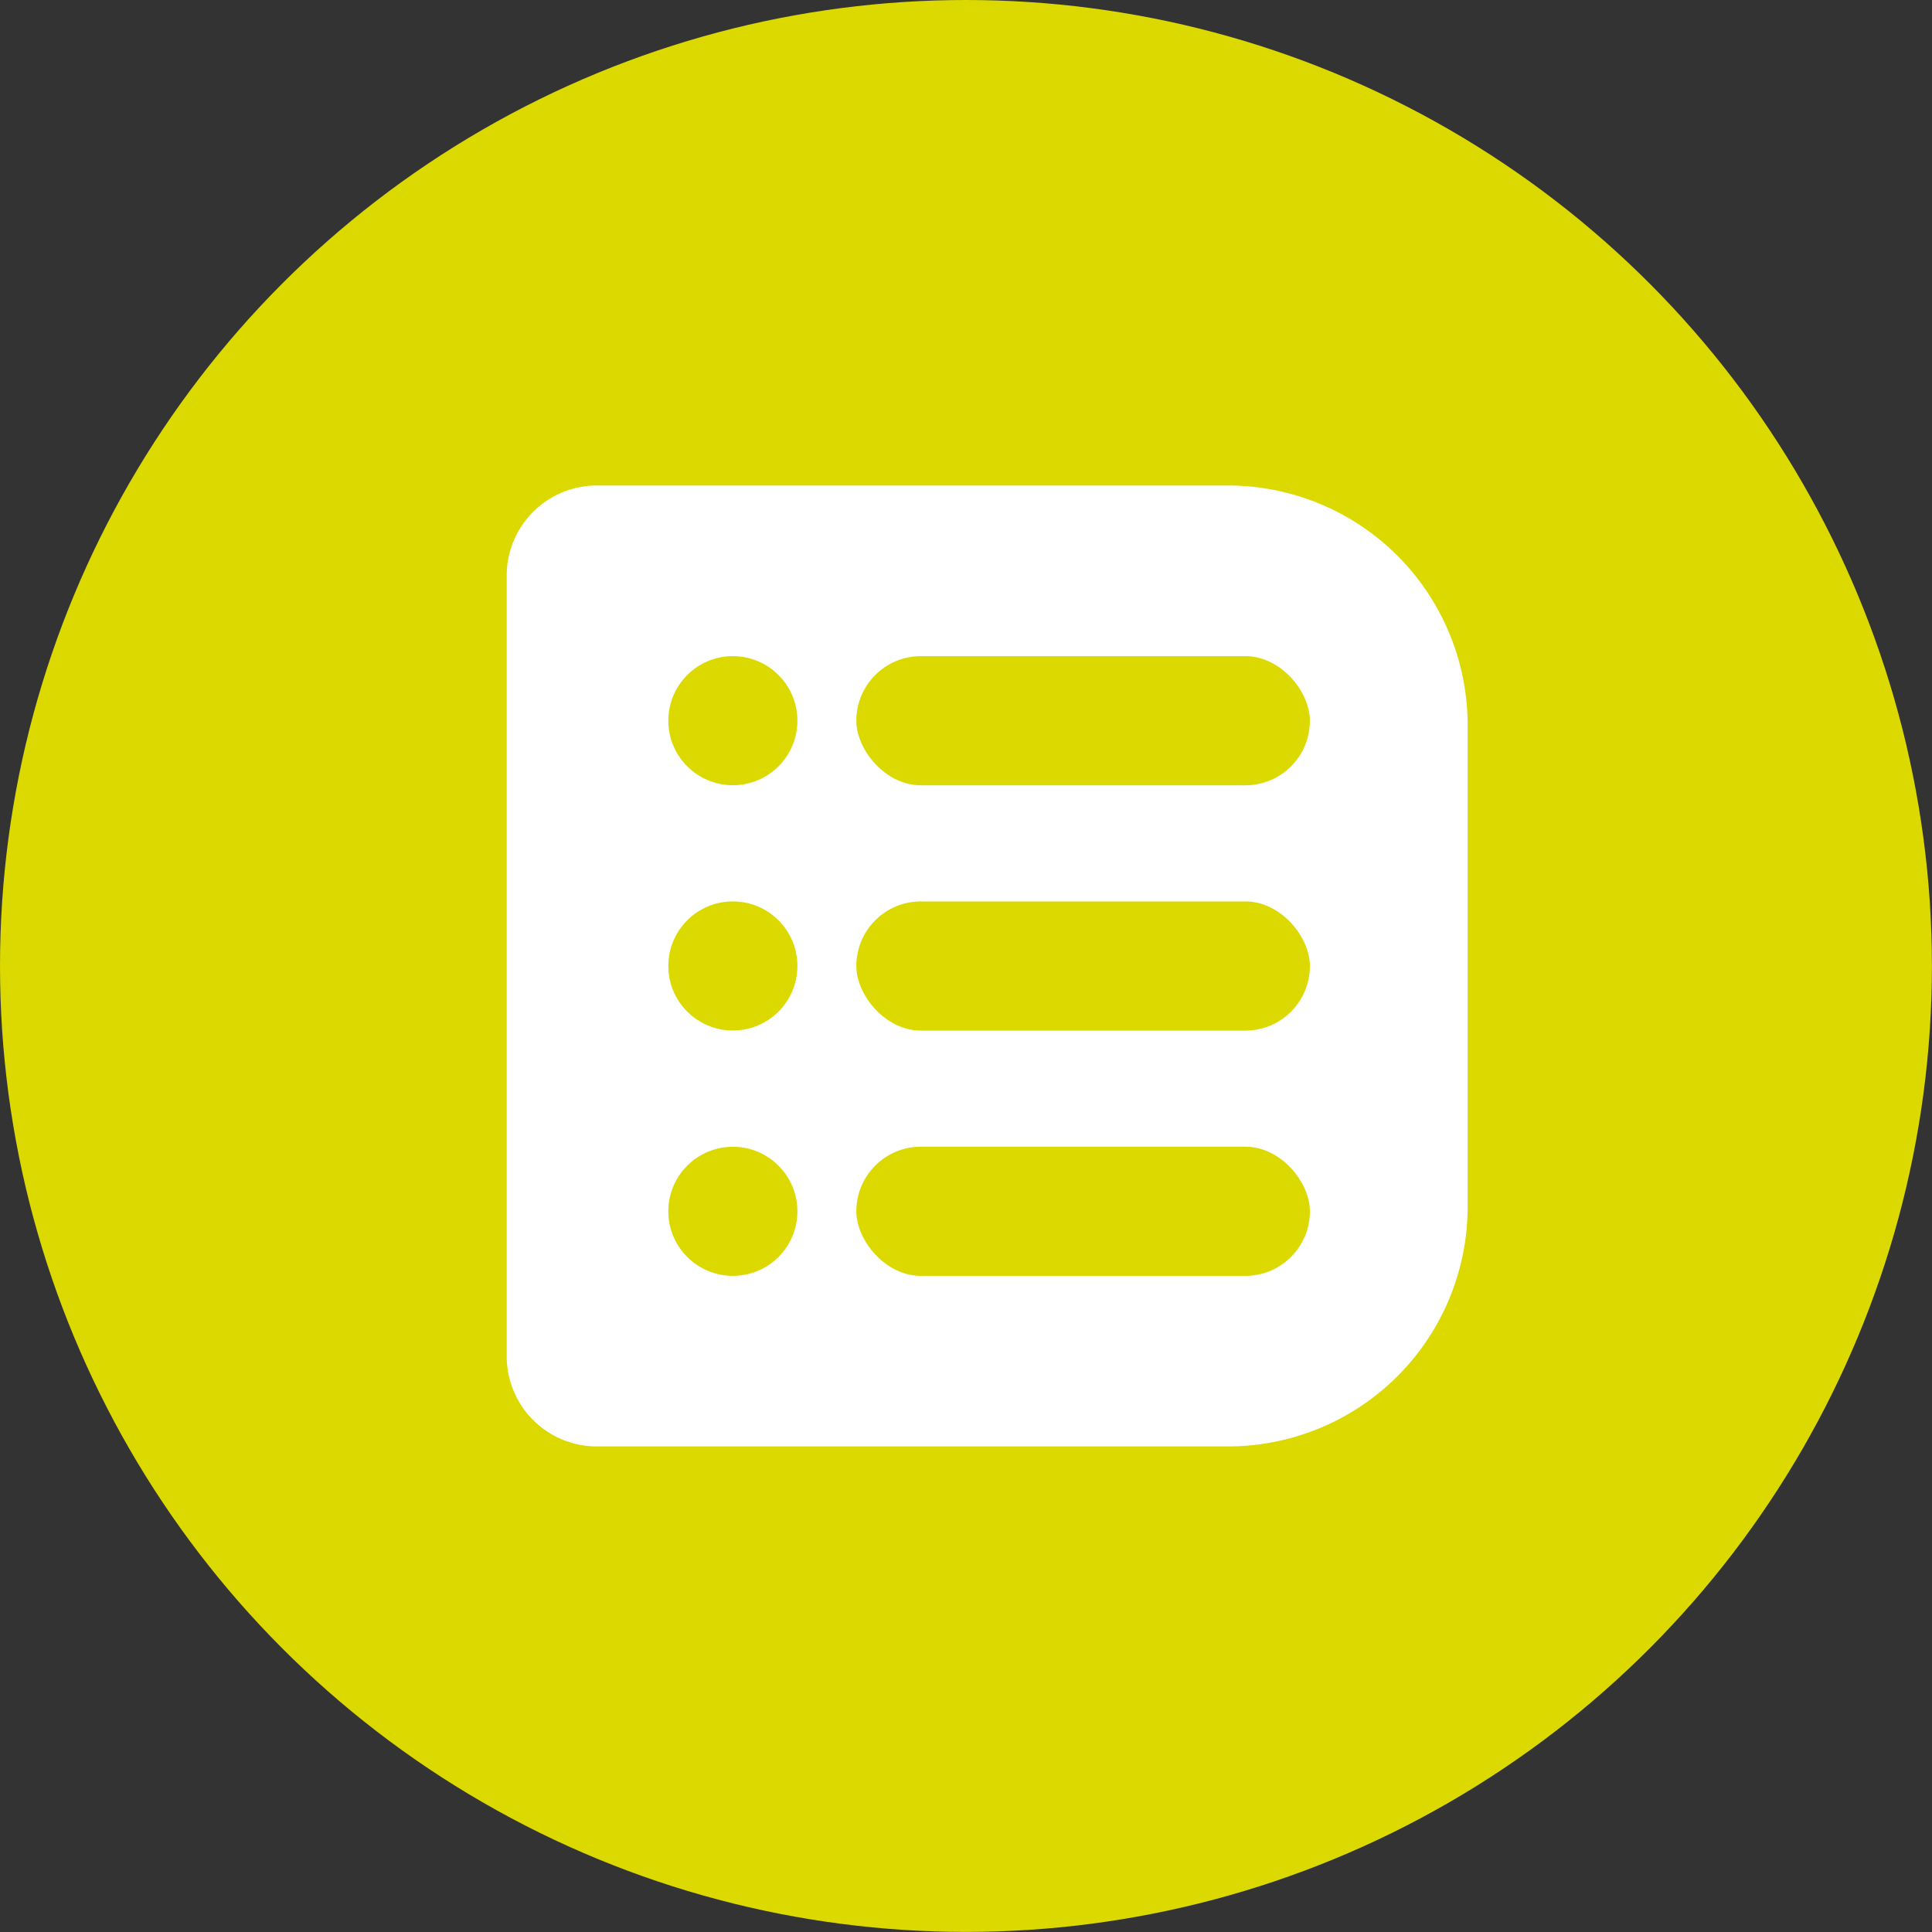 <svg xmlns="http://www.w3.org/2000/svg" viewBox="0 0 24.127 24.127"><rect x="0" y="0" width="24.127" height="24.127" fill="#333333" stroke="none"/><defs><style>.a{fill:#dbd900;}.b{fill:#fff;}</style></defs><title>agenda-travel-button</title><circle class="a" cx="12.063" cy="12.063" r="12.063"/><path class="b" d="M7.453,6.063h7.882a2.993,2.993,0,0,1,2.993,2.993V15.07a2.993,2.993,0,0,1-2.993,2.993H7.453a1.125,1.125,0,0,1-1.125-1.125v-9.75A1.125,1.125,0,0,1,7.453,6.063Z"/><rect class="a" x="10.694" y="14.32" width="5.664" height="1.613" rx="0.806" ry="0.806"/><rect class="a" x="10.694" y="11.257" width="5.664" height="1.613" rx="0.806" ry="0.806"/><rect class="a" x="10.694" y="8.194" width="5.664" height="1.613" rx="0.806" ry="0.806"/><circle class="a" cx="9.152" cy="9" r="0.806"/><circle class="a" cx="9.152" cy="12.063" r="0.806"/><circle class="a" cx="9.152" cy="15.127" r="0.806"/></svg>